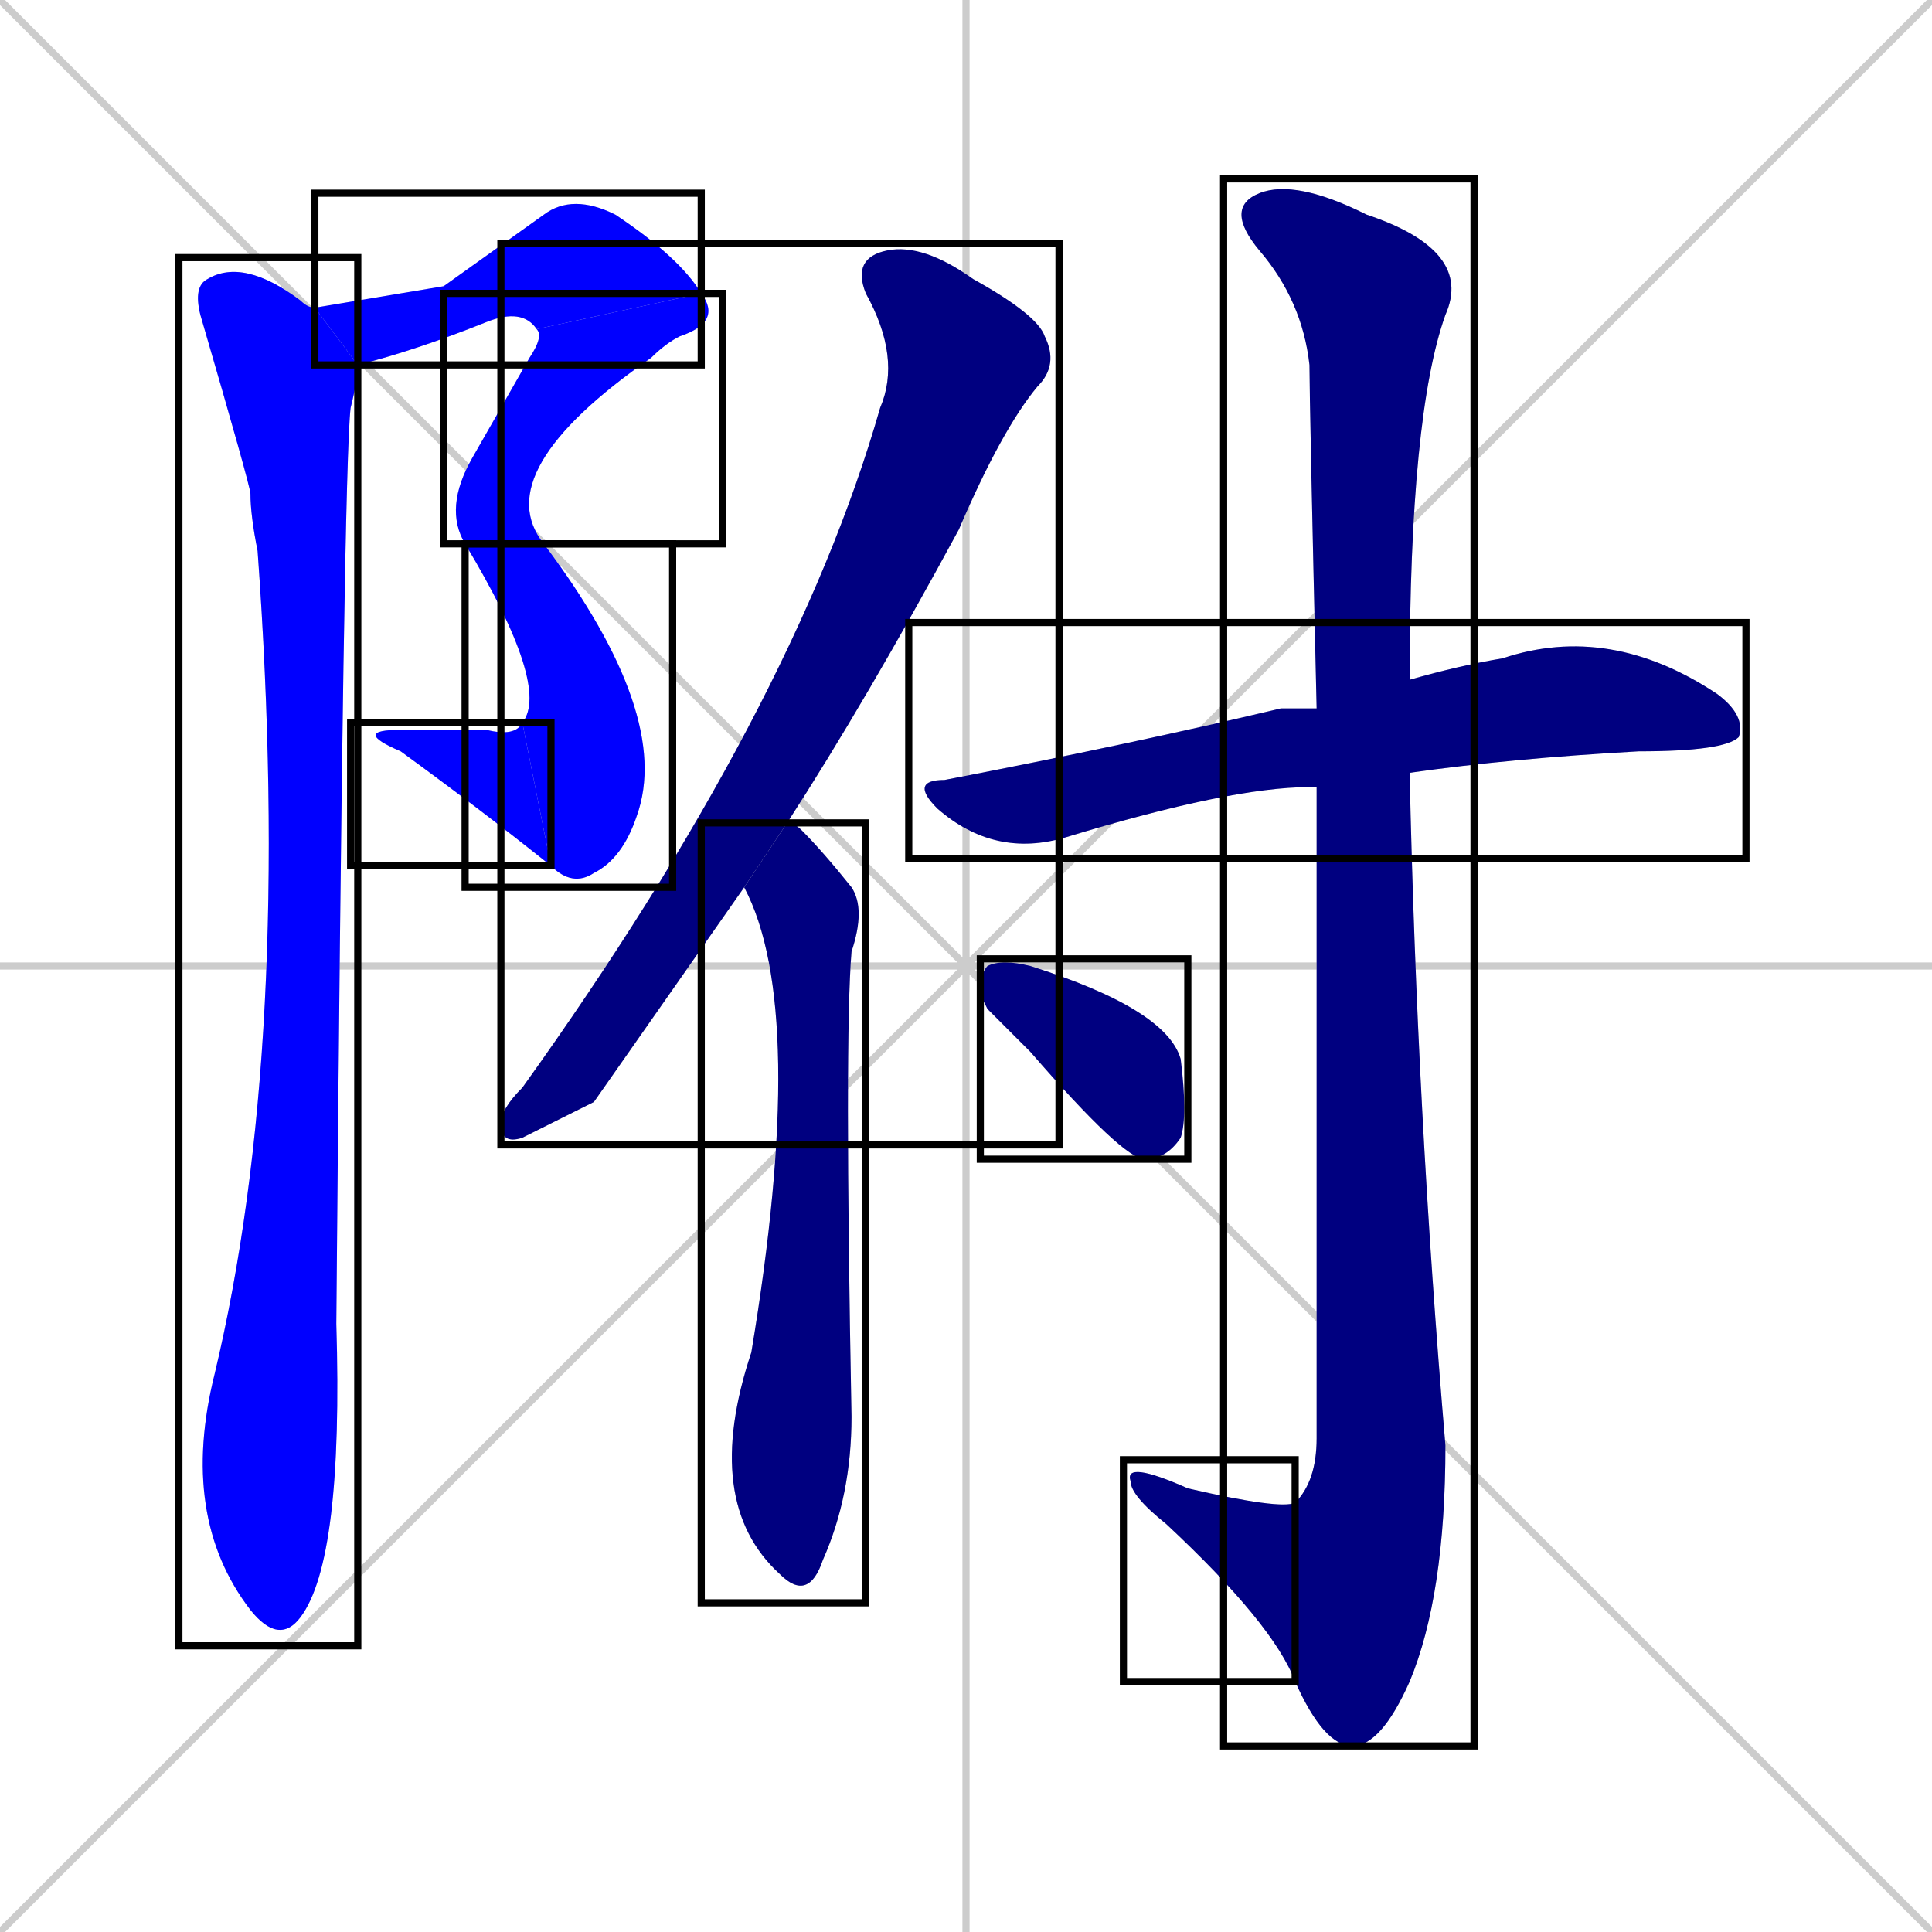 <svg xmlns="http://www.w3.org/2000/svg" xmlns:xlink="http://www.w3.org/1999/xlink" width="270" height="270"><defs><clipPath id="clip-mask-1"><use xlink:href="#rect-1" /></clipPath><clipPath id="clip-mask-2"><use xlink:href="#rect-2" /></clipPath><clipPath id="clip-mask-3"><use xlink:href="#rect-3" /></clipPath><clipPath id="clip-mask-4"><use xlink:href="#rect-4" /></clipPath><clipPath id="clip-mask-5"><use xlink:href="#rect-5" /></clipPath><clipPath id="clip-mask-6"><use xlink:href="#rect-6" /></clipPath><clipPath id="clip-mask-7"><use xlink:href="#rect-7" /></clipPath><clipPath id="clip-mask-8"><use xlink:href="#rect-8" /></clipPath><clipPath id="clip-mask-9"><use xlink:href="#rect-9" /></clipPath><clipPath id="clip-mask-10"><use xlink:href="#rect-10" /></clipPath><clipPath id="clip-mask-11"><use xlink:href="#rect-11" /></clipPath></defs><path d="M 0 0 L 270 270 M 270 0 L 0 270 M 135 0 L 135 270 M 0 135 L 270 135" stroke="#CCCCCC" /><path d="M 62 40 L 76 30 Q 80 27 86 30 Q 95 36 98 41 L 75 46 Q 73 43 68 45 Q 58 49 50 51 L 44 43" fill="#CCCCCC"/><path d="M 98 41 Q 101 45 95 47 Q 93 48 91 50 Q 68 66 76 76 L 65 76 Q 62 71 66 64 Q 70 57 74 50 Q 76 47 75 46" fill="#CCCCCC"/><path d="M 76 76 Q 94 100 89 114 Q 87 120 83 122 Q 80 124 77 121 L 73 101 Q 77 96 65 76" fill="#CCCCCC"/><path d="M 77 121 Q 67 113 56 105 Q 49 102 56 102 Q 62 102 68 102 Q 72 103 73 101" fill="#CCCCCC"/><path d="M 50 51 Q 50 53 49 57 Q 48 65 47 185 Q 48 218 42 226 Q 39 230 35 225 Q 25 212 30 192 Q 41 146 36 77 Q 35 72 35 69 Q 35 68 28 44 Q 27 40 29 39 Q 34 36 42 42 Q 43 43 44 43" fill="#CCCCCC"/><path d="M 83 154 L 73 159 Q 70 160 70 157 Q 70 155 73 152 Q 111 99 123 57 Q 126 50 121 41 Q 119 36 124 35 Q 129 34 136 39 Q 145 44 146 47 Q 148 51 145 54 Q 140 60 134 74 Q 121 98 110 115 L 104 124" fill="#CCCCCC"/><path d="M 110 115 Q 111 115 112 116 Q 115 119 119 124 Q 121 127 119 133 Q 118 145 119 198 Q 119 209 115 218 Q 113 224 109 220 Q 98 210 105 189 Q 113 141 104 124" fill="#CCCCCC"/><path d="M 183 110 Q 172 110 149 117 Q 139 120 131 113 Q 127 109 132 109 Q 158 104 179 99 Q 181 99 184 99 L 197 95 Q 204 93 210 92 Q 225 87 240 97 Q 244 100 243 103 Q 241 105 229 105 Q 211 106 197 108" fill="#CCCCCC"/><path d="M 183 110 L 184 99 Q 183 56 183 51 Q 182 42 176 35 Q 171 29 176 27 Q 181 25 191 30 Q 206 35 202 44 Q 197 58 197 95 L 197 108 Q 198 155 202 202 Q 202 223 197 235 Q 193 244 189 244 Q 185 244 181 235 L 181 210 Q 184 207 184 201 Q 184 145 184 110" fill="#CCCCCC"/><path d="M 181 235 Q 178 227 163 213 Q 158 209 158 207 Q 157 204 166 208 Q 179 211 181 210" fill="#CCCCCC"/><path d="M 138 141 L 137 139 Q 137 136 138 135 Q 140 134 144 135 Q 163 141 165 148 Q 166 156 165 159 Q 163 162 160 162 Q 157 162 144 147" fill="#CCCCCC"/><path d="M 62 40 L 76 30 Q 80 27 86 30 Q 95 36 98 41 L 75 46 Q 73 43 68 45 Q 58 49 50 51 L 44 43" fill="#0000ff" clip-path="url(#clip-mask-1)" /><path d="M 98 41 Q 101 45 95 47 Q 93 48 91 50 Q 68 66 76 76 L 65 76 Q 62 71 66 64 Q 70 57 74 50 Q 76 47 75 46" fill="#0000ff" clip-path="url(#clip-mask-2)" /><path d="M 76 76 Q 94 100 89 114 Q 87 120 83 122 Q 80 124 77 121 L 73 101 Q 77 96 65 76" fill="#0000ff" clip-path="url(#clip-mask-3)" /><path d="M 77 121 Q 67 113 56 105 Q 49 102 56 102 Q 62 102 68 102 Q 72 103 73 101" fill="#0000ff" clip-path="url(#clip-mask-4)" /><path d="M 50 51 Q 50 53 49 57 Q 48 65 47 185 Q 48 218 42 226 Q 39 230 35 225 Q 25 212 30 192 Q 41 146 36 77 Q 35 72 35 69 Q 35 68 28 44 Q 27 40 29 39 Q 34 36 42 42 Q 43 43 44 43" fill="#0000ff" clip-path="url(#clip-mask-5)" /><path d="M 83 154 L 73 159 Q 70 160 70 157 Q 70 155 73 152 Q 111 99 123 57 Q 126 50 121 41 Q 119 36 124 35 Q 129 34 136 39 Q 145 44 146 47 Q 148 51 145 54 Q 140 60 134 74 Q 121 98 110 115 L 104 124" fill="#000080" clip-path="url(#clip-mask-6)" /><path d="M 110 115 Q 111 115 112 116 Q 115 119 119 124 Q 121 127 119 133 Q 118 145 119 198 Q 119 209 115 218 Q 113 224 109 220 Q 98 210 105 189 Q 113 141 104 124" fill="#000080" clip-path="url(#clip-mask-7)" /><path d="M 183 110 Q 172 110 149 117 Q 139 120 131 113 Q 127 109 132 109 Q 158 104 179 99 Q 181 99 184 99 L 197 95 Q 204 93 210 92 Q 225 87 240 97 Q 244 100 243 103 Q 241 105 229 105 Q 211 106 197 108" fill="#000080" clip-path="url(#clip-mask-8)" /><path d="M 183 110 L 184 99 Q 183 56 183 51 Q 182 42 176 35 Q 171 29 176 27 Q 181 25 191 30 Q 206 35 202 44 Q 197 58 197 95 L 197 108 Q 198 155 202 202 Q 202 223 197 235 Q 193 244 189 244 Q 185 244 181 235 L 181 210 Q 184 207 184 201 Q 184 145 184 110" fill="#000080" clip-path="url(#clip-mask-9)" /><path d="M 181 235 Q 178 227 163 213 Q 158 209 158 207 Q 157 204 166 208 Q 179 211 181 210" fill="#000080" clip-path="url(#clip-mask-10)" /><path d="M 138 141 L 137 139 Q 137 136 138 135 Q 140 134 144 135 Q 163 141 165 148 Q 166 156 165 159 Q 163 162 160 162 Q 157 162 144 147" fill="#000080" clip-path="url(#clip-mask-11)" /><rect x="44" y="27" width="54" height="24" id="rect-1" fill="transparent" stroke="#000000"><animate attributeName="x" from="-10" to="44" dur="0.200" begin="0; animate11.end + 1s" id="animate1" fill="freeze"/></rect><rect x="62" y="41" width="39" height="35" id="rect-2" fill="transparent" stroke="#000000"><set attributeName="y" to="6" begin="0; animate11.end + 1s" /><animate attributeName="y" from="6" to="41" dur="0.130" begin="animate1.end" id="animate2" fill="freeze"/></rect><rect x="65" y="76" width="29" height="48" id="rect-3" fill="transparent" stroke="#000000"><set attributeName="y" to="28" begin="0; animate11.end + 1s" /><animate attributeName="y" from="28" to="76" dur="0.178" begin="animate2.end" id="animate3" fill="freeze"/></rect><rect x="49" y="101" width="28" height="20" id="rect-4" fill="transparent" stroke="#000000"><set attributeName="x" to="77" begin="0; animate11.end + 1s" /><animate attributeName="x" from="77" to="49" dur="0.104" begin="animate3.end" id="animate4" fill="freeze"/></rect><rect x="25" y="36" width="25" height="194" id="rect-5" fill="transparent" stroke="#000000"><set attributeName="y" to="-158" begin="0; animate11.end + 1s" /><animate attributeName="y" from="-158" to="36" dur="0.719" begin="animate4.end + 0.5" id="animate5" fill="freeze"/></rect><rect x="70" y="34" width="78" height="126" id="rect-6" fill="transparent" stroke="#000000"><set attributeName="y" to="-92" begin="0; animate11.end + 1s" /><animate attributeName="y" from="-92" to="34" dur="0.467" begin="animate5.end + 0.5" id="animate6" fill="freeze"/></rect><rect x="98" y="115" width="23" height="109" id="rect-7" fill="transparent" stroke="#000000"><set attributeName="y" to="6" begin="0; animate11.end + 1s" /><animate attributeName="y" from="6" to="115" dur="0.404" begin="animate6.end + 0.5" id="animate7" fill="freeze"/></rect><rect x="127" y="87" width="117" height="33" id="rect-8" fill="transparent" stroke="#000000"><set attributeName="x" to="10" begin="0; animate11.end + 1s" /><animate attributeName="x" from="10" to="127" dur="0.433" begin="animate7.end + 0.5" id="animate8" fill="freeze"/></rect><rect x="171" y="25" width="35" height="219" id="rect-9" fill="transparent" stroke="#000000"><set attributeName="y" to="-194" begin="0; animate11.end + 1s" /><animate attributeName="y" from="-194" to="25" dur="0.811" begin="animate8.end + 0.5" id="animate9" fill="freeze"/></rect><rect x="157" y="204" width="24" height="31" id="rect-10" fill="transparent" stroke="#000000"><set attributeName="x" to="181" begin="0; animate11.end + 1s" /><animate attributeName="x" from="181" to="157" dur="0.089" begin="animate9.end" id="animate10" fill="freeze"/></rect><rect x="137" y="134" width="29" height="28" id="rect-11" fill="transparent" stroke="#000000"><set attributeName="x" to="108" begin="0; animate11.end + 1s" /><animate attributeName="x" from="108" to="137" dur="0.107" begin="animate10.end + 0.5" id="animate11" fill="freeze"/></rect></svg>